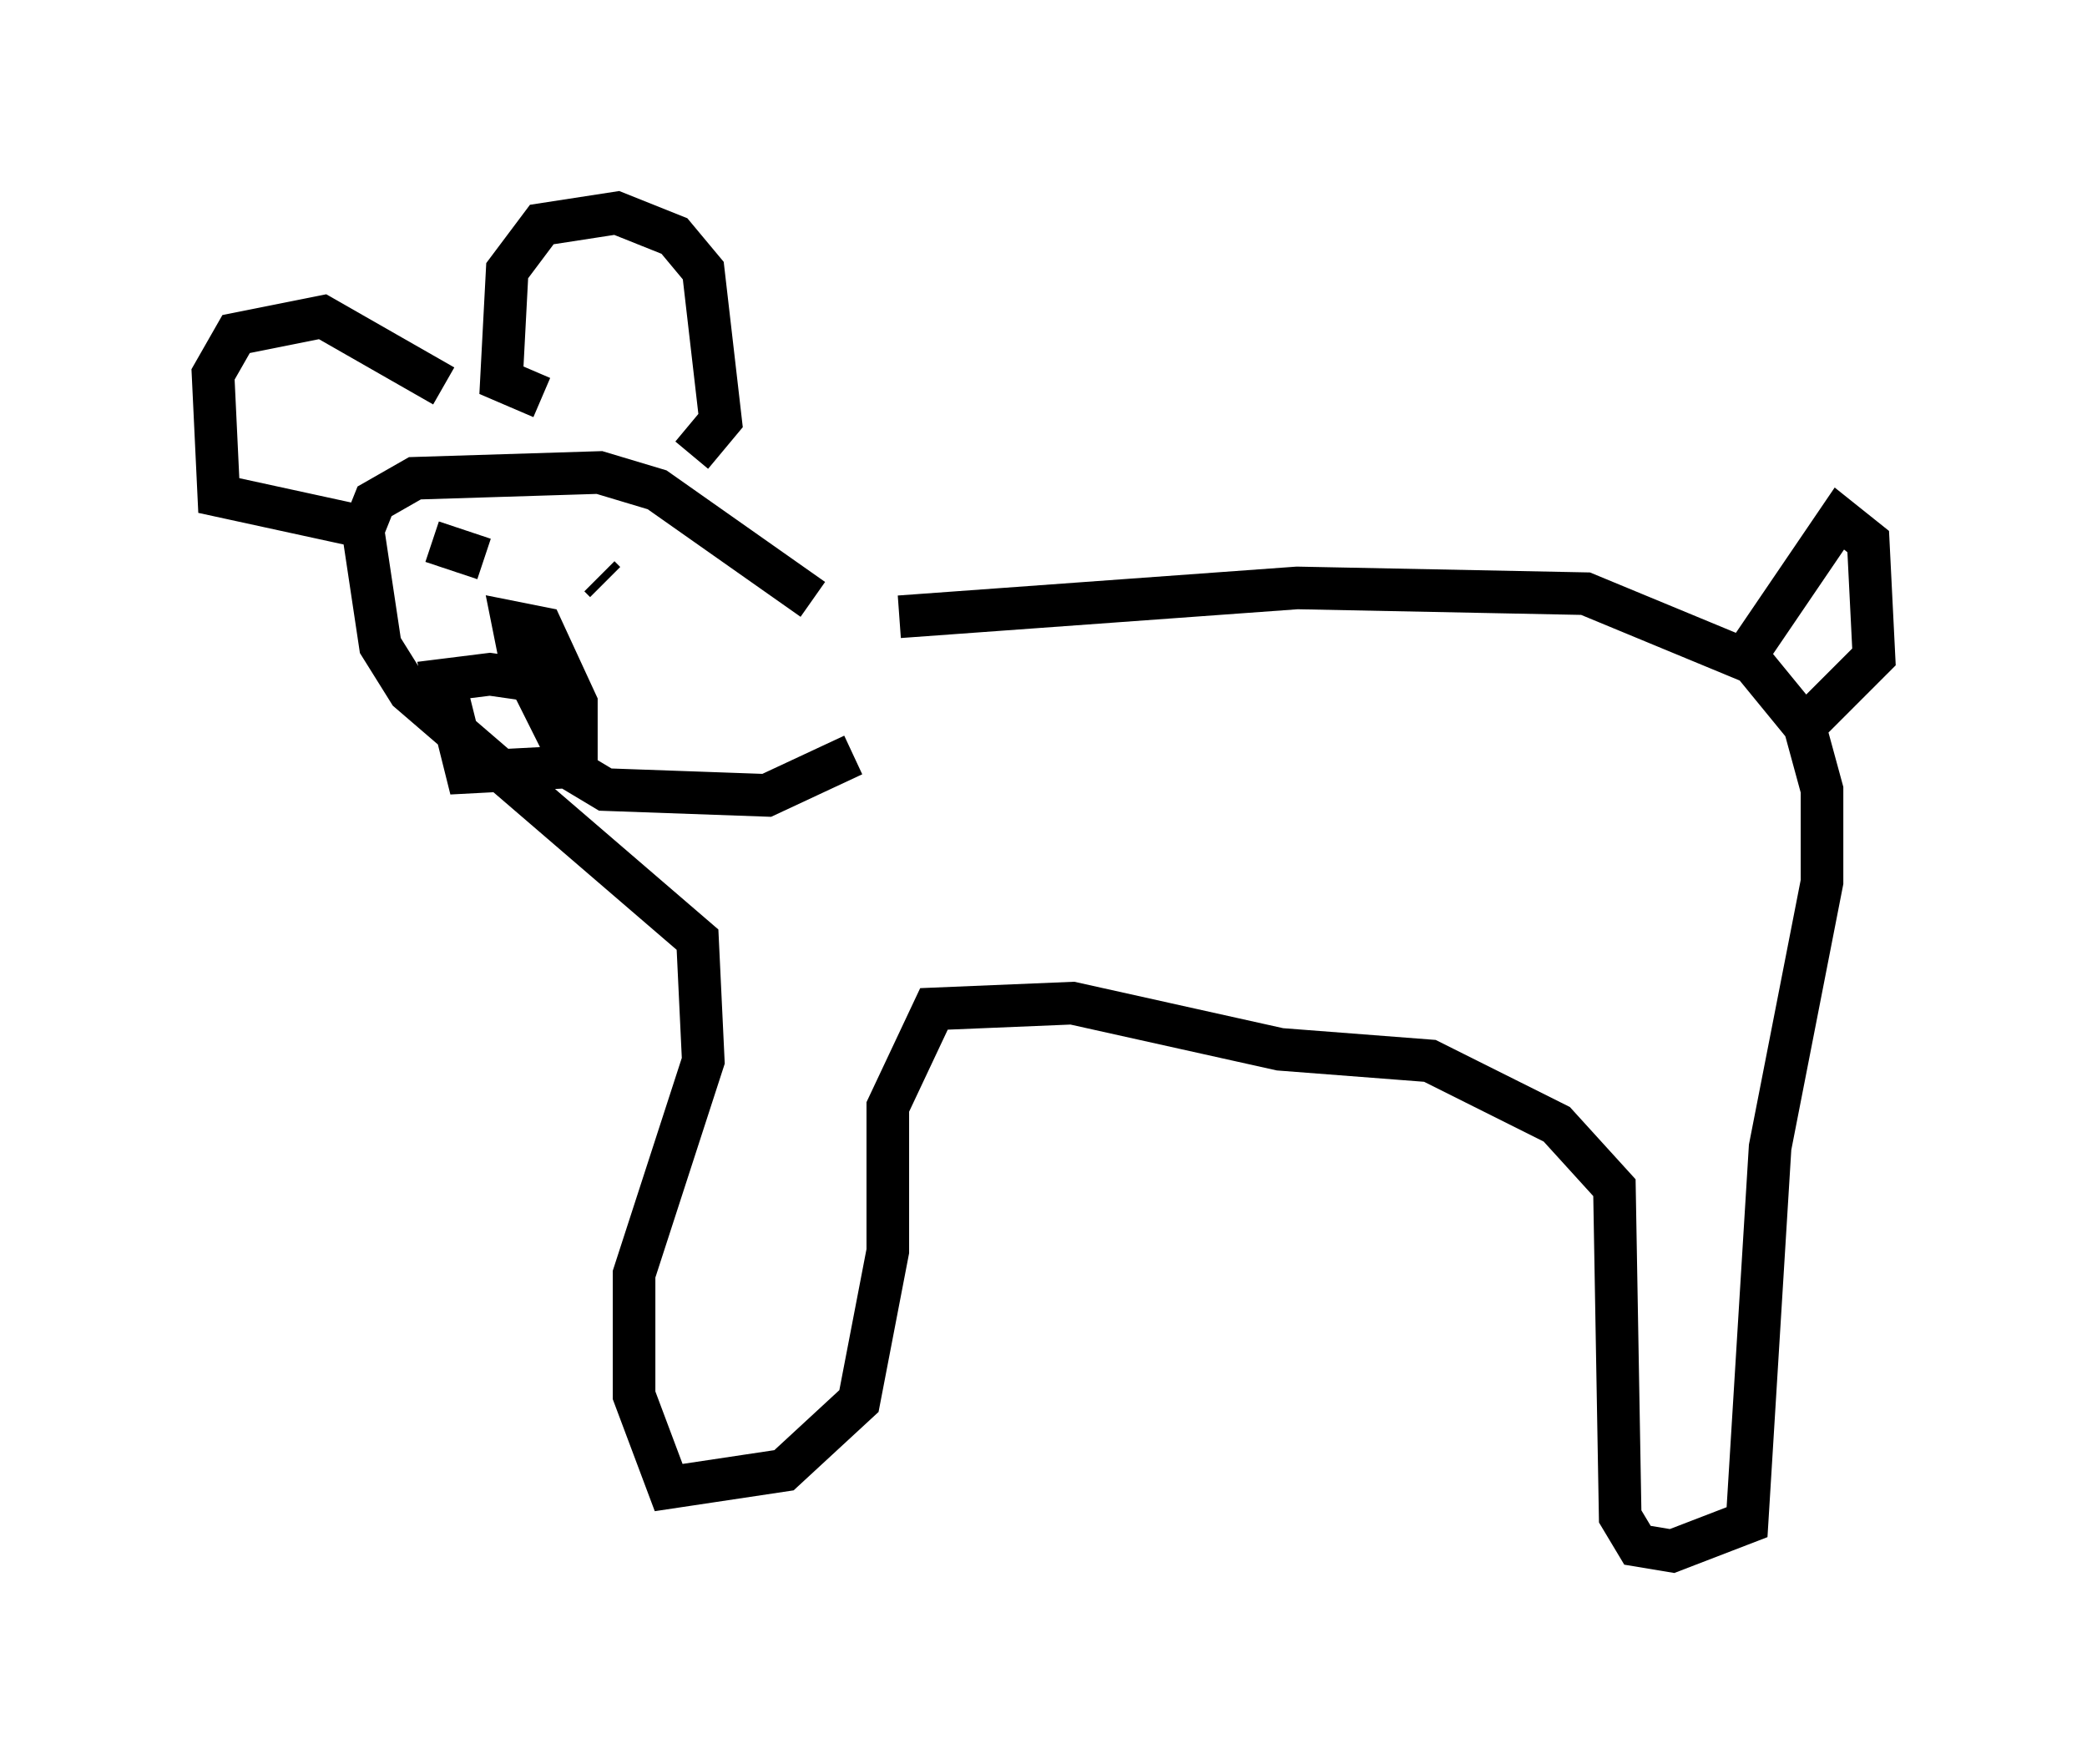 <?xml version="1.0" encoding="utf-8" ?>
<svg baseProfile="full" height="41.393" version="1.1" width="48.971" xmlns="http://www.w3.org/2000/svg" xmlns:ev="http://www.w3.org/2001/xml-events" xmlns:xlink="http://www.w3.org/1999/xlink"><defs /><rect fill="white" height="41.393" width="48.971" x="0" y="0" /><path d="M19.208, 15.284 m1.894, -0.812 l9.337, -0.677 6.766, 0.135 l3.924, 1.624 1.218, 1.488 l0.406, 1.488 0.0, 2.165 l-1.218, 6.225 -0.541, 8.796 l-1.759, 0.677 -0.812, -0.135 l-0.406, -0.677 -0.135, -7.713 l-1.353, -1.488 -2.977, -1.488 l-3.518, -0.271 -4.871, -1.083 l-3.248, 0.135 -1.083, 2.3 l0.0, 3.383 -0.677, 3.518 l-1.759, 1.624 -2.706, 0.406 l-0.812, -2.165 0.0, -2.842 l1.624, -5.007 -0.135, -2.842 l-6.766, -5.819 -0.677, -1.083 l-0.406, -2.706 0.271, -0.677 l0.947, -0.541 4.33, -0.135 l1.353, 0.406 3.654, 2.571 m-6.36, -4.736 l-0.947, -0.406 0.135, -2.571 l0.812, -1.083 1.759, -0.271 l1.353, 0.541 0.677, 0.812 l0.406, 3.518 -0.677, 0.812 m-5.819, -1.624 l-2.842, -1.624 -2.03, 0.406 l-0.541, 0.947 0.135, 2.842 l3.112, 0.677 m1.894, 0.406 l1.218, 0.406 m2.842, 0.541 l-0.135, -0.135 m-0.406, 3.112 l-1.353, -0.677 -0.271, -1.353 l0.677, 0.135 0.812, 1.759 l0.0, 1.488 -2.571, 0.135 l-0.541, -2.165 1.083, -0.135 l0.947, 0.135 1.083, 2.165 l0.677, 0.406 3.789, 0.135 l2.03, -0.947 m20.839, -2.165 l2.3, -3.383 0.677, 0.541 l0.135, 2.706 -1.488, 1.488 " fill="none" stroke="black" stroke-width="1" /></svg>